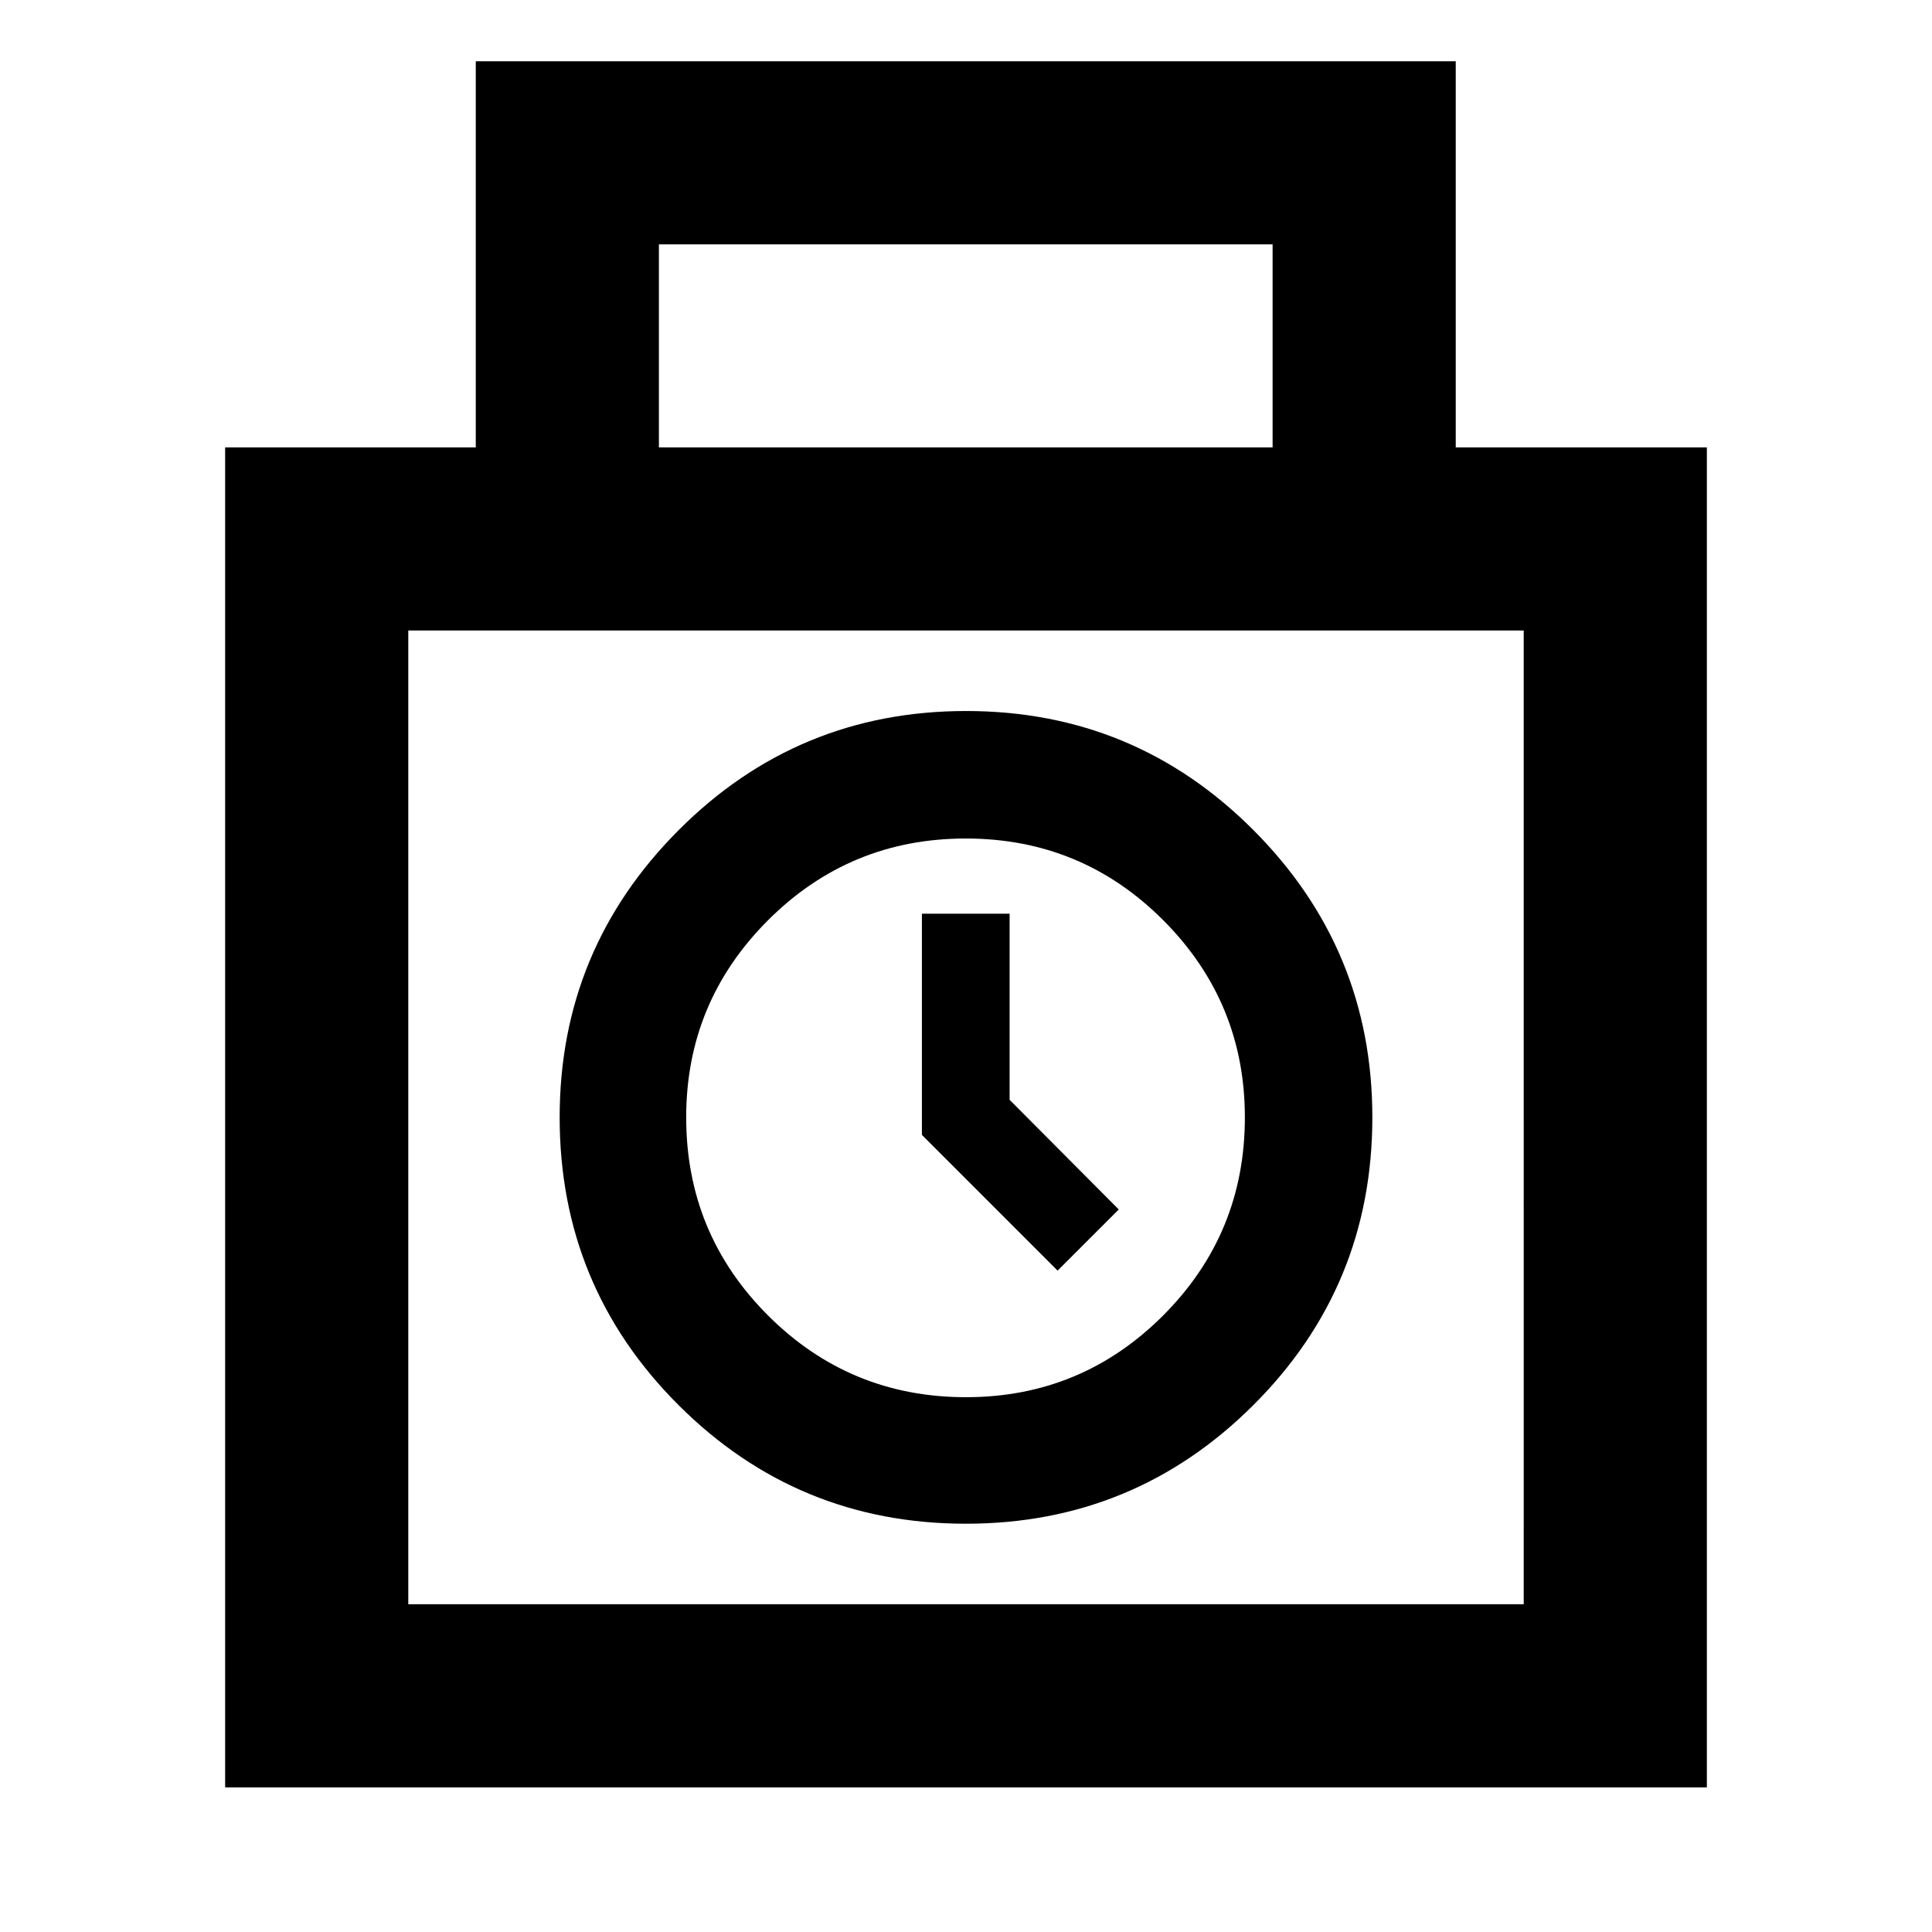 <svg xmlns="http://www.w3.org/2000/svg" height="24" viewBox="0 -960 960 960" width="24"><path d="M111.87-71.87V-737.7h124.54v-191.87h486.94v191.87h124.78v665.83H111.87ZM327.41-737.7h304.94v-100.87H327.41v100.87ZM202.87-162.87h554.26V-646.7H202.87v483.83Zm277.08-40q83.77 0 142.87-58.98 59.09-58.98 59.09-142.93 0-83.48-59.04-142.7-59.04-59.22-142.82-59.22-83.77 0-142.87 59.22-59.09 59.22-59.09 142.7 0 83.95 59.04 142.93 59.04 58.98 142.82 58.98Zm.05-62.87q-57.76 0-98.4-40.64-40.64-40.64-40.64-98.4 0-57.29 40.64-97.93 40.64-40.64 98.28-40.64t98.16 40.64q40.53 40.64 40.53 97.93 0 57.76-40.58 98.4-40.58 40.64-97.99 40.64Zm45.52-62.89 30.39-30.39-54.24-54.48v-92.48h-43.58v109.91l67.43 67.44ZM480-404.78Z"/></svg>